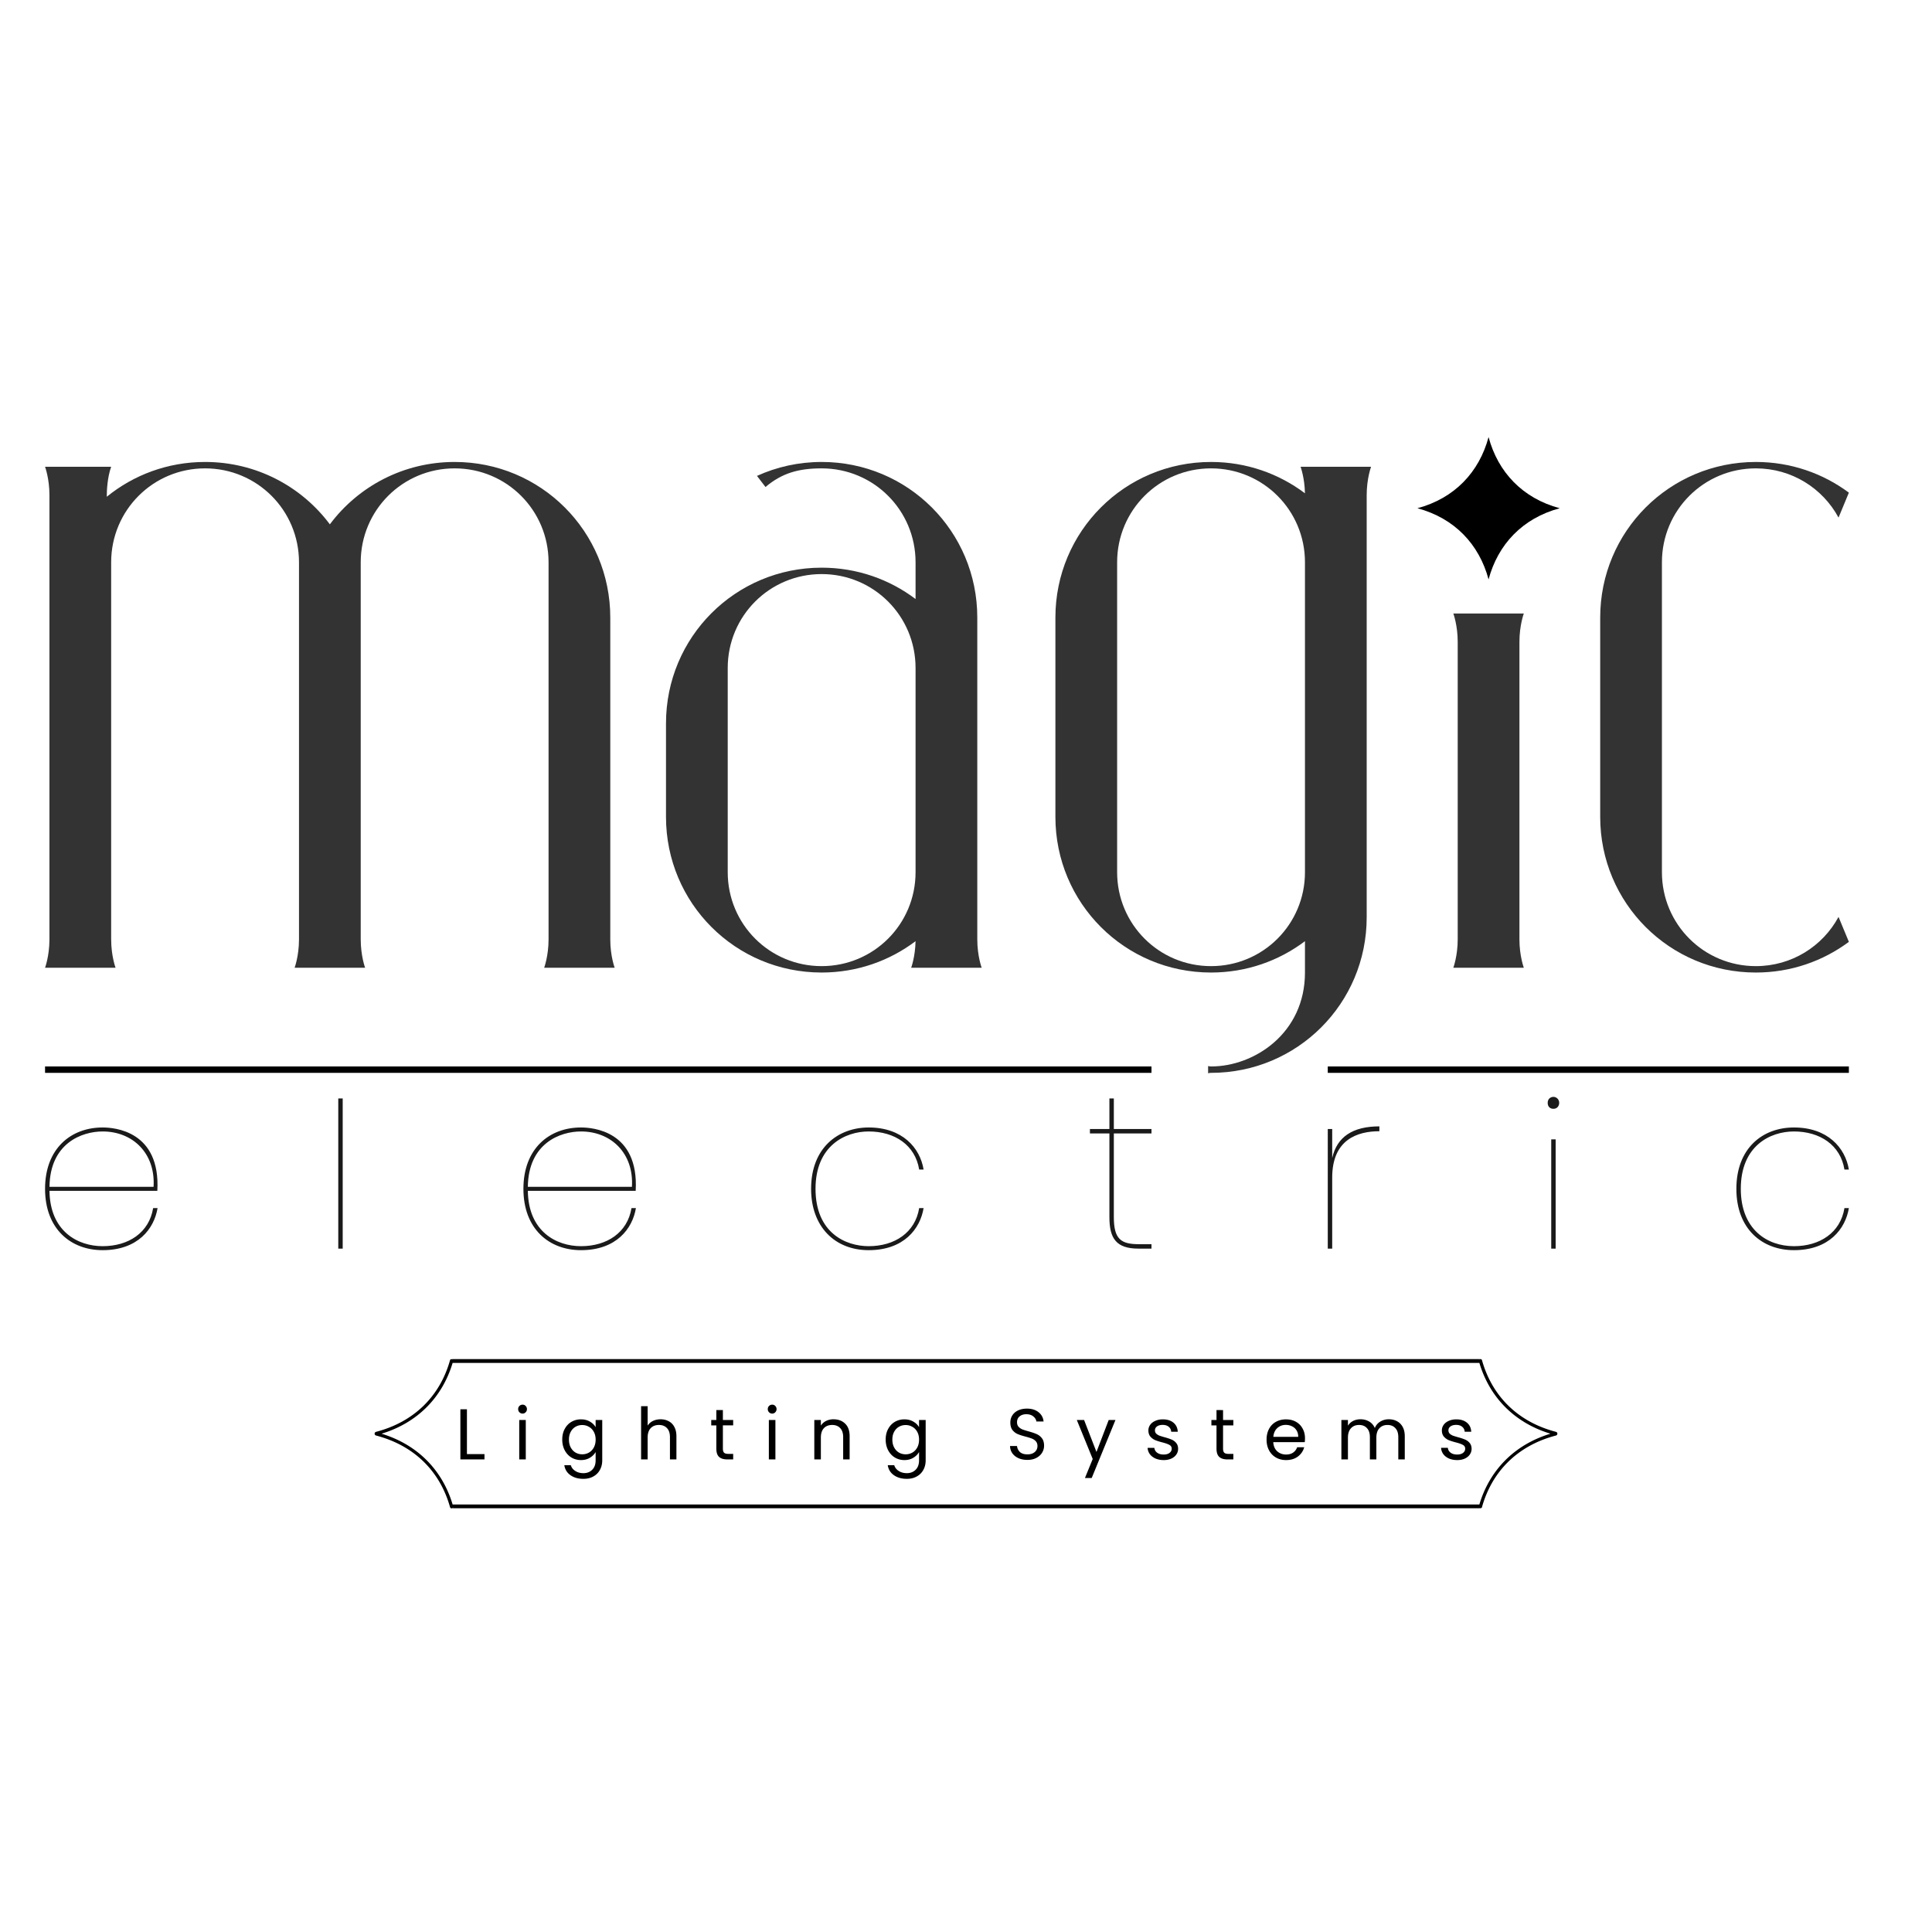 <?xml version="1.0" encoding="UTF-8" standalone="no"?>
<!-- Created with Inkscape (http://www.inkscape.org/) -->

<svg
   width="178.619mm"
   height="178.619mm"
   viewBox="0 0 178.619 178.619"
   version="1.1"
   id="svg1"
   xml:space="preserve"
   inkscape:version="1.4.2 (ebf0e94, 2025-05-08)"
   sodipodi:docname="fullLogo-Shine.svg"
   xmlns:inkscape="http://www.inkscape.org/namespaces/inkscape"
   xmlns:sodipodi="http://sodipodi.sourceforge.net/DTD/sodipodi-0.dtd"
   xmlns="http://www.w3.org/2000/svg"
   xmlns:svg="http://www.w3.org/2000/svg"><sodipodi:namedview
     id="namedview1"
     pagecolor="#ffffff"
     bordercolor="#000000"
     borderopacity="0.25"
     inkscape:showpageshadow="2"
     inkscape:pageopacity="0.0"
     inkscape:pagecheckerboard="0"
     inkscape:deskcolor="#d1d1d1"
     inkscape:document-units="mm"
     inkscape:zoom="1.0406414"
     inkscape:cx="228.22463"
     inkscape:cy="383.89785"
     inkscape:window-width="1920"
     inkscape:window-height="1048"
     inkscape:window-x="0"
     inkscape:window-y="0"
     inkscape:window-maximized="1"
     inkscape:current-layer="layer1" /><defs
     id="defs1" /><g
     inkscape:label="Layer 1"
     inkscape:groupmode="layer"
     id="layer1"
     transform="translate(312.928,-71.41)"><g
       id="g48"
       transform="matrix(0.212,0,0,0.212,958.768,-724.633)"
       style="stroke-width:4.724"><g
         id="g38"
         transform="translate(-2361.288,-117.035)"
         style="stroke-width:4.724"><path
           id="path33"
           style="opacity:1;fill:#333333;fill-opacity:1;fill-rule:evenodd;stroke:none;stroke-width:9.448;stroke-linecap:round"
           d="m -3278.961,4073.416 c -10.074,0 -19.622,2.173 -28.202,6.077 l 3.717,4.844 c 7.132,-6.038 14.366,-8.128 24.485,-8.128 22.691,0 40.958,18.267 40.958,40.957 v 16.023 c -11.369,-8.589 -25.548,-13.674 -40.958,-13.674 -37.603,0 -67.876,30.273 -67.876,67.876 v 40.809 c 0,37.603 30.273,67.875 67.876,67.875 15.406,0 29.582,-5.081 40.95,-13.667 -0.132,6.819 -1.905,11.574 -1.905,11.574 h 30.743 c 0,0 -1.913,-5.13 -1.913,-12.373 v -140.348 c 0,-37.589 -30.282,-67.846 -67.875,-67.846 z m 0,48.894 c 22.691,0 40.958,18.267 40.958,40.957 v 21.479 13.789 53.79 c 0,22.691 -18.267,40.957 -40.958,40.957 -22.69,0 -40.957,-18.267 -40.957,-40.957 v -89.058 c 0,-22.691 18.267,-40.957 40.957,-40.957 z"
           sodipodi:nodetypes="sccsscsssscccsssssccsssss" /><path
           id="path34"
           style="opacity:1;fill:#333333;fill-opacity:1;fill-rule:evenodd;stroke:none;stroke-width:9.448;stroke-linecap:round"
           d="m -3547.843,4073.416 c -16.286,0 -31.198,5.678 -42.87,15.172 0,-2.743 0.231,-8.34 1.913,-13.079 h -28.83 c 0,0 1.913,5.13 1.913,12.373 l -5e-4,193.93 c -0.035,7.136 -1.912,12.171 -1.912,12.171 h 30.742 c 0,0 -1.913,-5.13 -1.913,-12.373 V 4117.166 c 0,-22.69 18.267,-40.957 40.957,-40.957 22.691,0 40.958,18.267 40.958,40.957 v 164.534 c -0.016,7.195 -1.912,12.283 -1.912,12.283 h 30.742 c 0,0 -1.912,-5.13 -1.912,-12.373 V 4117.166 c 0,-22.69 18.267,-40.957 40.957,-40.957 22.691,0 40.958,18.267 40.958,40.957 v 164.443 c 0,7.243 -1.913,12.373 -1.913,12.373 h 1.913 26.918 1.913 c 0,0 -1.913,-5.088 -1.913,-12.283 v -140.409 c 0,-37.603 -30.273,-67.876 -67.876,-67.876 -22.322,0 -42.06,10.667 -54.416,27.203 -12.357,-16.535 -32.095,-27.203 -54.417,-27.203 z"
           sodipodi:nodetypes="scccscccsssscccsssssccccssscss" /><path
           id="path35"
           style="opacity:1;fill:#333333;fill-opacity:1;fill-rule:evenodd;stroke:none;stroke-width:9.448;stroke-linecap:round"
           d="m -3109.142,4073.416 c -37.603,0 -67.876,30.272 -67.876,67.875 v 86.909 c 0,37.603 30.273,67.875 67.876,67.875 15.41,0 29.589,-5.084 40.958,-13.673 v 13.673 c 0,26.582 -22.238,40.993 -40.958,40.957 -0.752,0 -1.284,-0.198 -1.284,-0.198 v 3.191 c 0,0 0.532,-0.198 1.284,-0.198 37.593,0 67.875,-30.256 67.875,-67.844 V 4087.882 c 0,-7.243 1.913,-12.373 1.913,-12.373 h -30.743 c 0,0 1.773,4.756 1.905,11.575 -11.367,-8.585 -25.543,-13.667 -40.95,-13.667 z m 0,2.793 c 22.691,0 40.958,18.267 40.958,40.957 v 135.159 c 0,22.69 -18.267,40.957 -40.958,40.957 -22.69,0 -40.957,-18.266 -40.957,-40.957 V 4117.166 c 0,-22.691 18.267,-40.957 40.957,-40.957 z"
           sodipodi:nodetypes="sssscssccssscccssssssss" /><path
           id="path36"
           style="opacity:1;fill:#333333;fill-opacity:1;fill-rule:evenodd;stroke:none;stroke-width:9.448;stroke-linecap:round"
           d="m -3003.486,4139.494 c 0,0 1.913,5.13 1.913,12.373 v 129.742 c 0,7.243 -1.913,12.373 -1.913,12.373 h 30.743 c 0,0 -1.913,-5.13 -1.913,-12.373 v -129.742 c 0,-7.243 1.913,-12.373 1.913,-12.373 z"
           sodipodi:nodetypes="cssccsscc" /><path
           id="path37"
           style="opacity:1;fill:#333333;fill-opacity:1;fill-rule:evenodd;stroke:none;stroke-width:9.448;stroke-linecap:round"
           d="m -2871.559,4073.416 c -37.603,0 -67.876,30.272 -67.876,67.876 v 86.909 c 0,37.603 30.272,67.875 67.876,67.875 15.236,0 29.268,-4.97 40.571,-13.383 l -4.507,-10.88 c -6.909,12.806 -20.438,21.47 -36.064,21.47 -22.691,0 -40.957,-18.267 -40.957,-40.957 v -135.159 c 0,-22.69 18.267,-40.957 40.957,-40.957 15.627,0 29.156,8.664 36.064,21.47 l 4.507,-10.88 c -11.303,-8.413 -25.335,-13.383 -40.571,-13.383 z" /><path
           id="path38"
           style="opacity:1;fill:#000000;fill-opacity:1;fill-rule:evenodd;stroke-width:9.448;stroke-linecap:round"
           inkscape:transform-center-y="7.7582497"
           d="m -2988.115,4062.567 c -4.087,15.251 -14.791,26.68 -31.032,31.032 16.241,4.352 26.946,15.781 31.032,31.032 4.087,-15.251 14.791,-26.68 31.032,-31.032 -16.241,-4.352 -26.946,-15.781 -31.032,-31.032 z"
           sodipodi:nodetypes="ccccc" /></g><g
         id="g47"
         transform="translate(-2061.494,-319.577)"
         style="stroke-width:4.724"><path
           id="path39"
           style="font-weight:255;font-size:96.58px;line-height:1.25;font-family:Poppins;-inkscape-font-specification:'Poppins weight=255';letter-spacing:64.805px;fill:#1a1a1a;stroke-width:1.25"
           d="M -3259.619 4552.834 C -3260.67 4552.834 -3262.129 4553.539 -3262.129 4555.441 C -3262.129 4557.213 -3260.99 4558.049 -3259.619 4558.049 C -3258.027 4558.049 -3257.108 4556.817 -3257.108 4555.441 C -3257.108 4553.901 -3258.339 4552.834 -3259.619 4552.834 z M -3789.552 4553.535 L -3789.552 4619.018 L -3787.619 4619.018 L -3787.619 4553.535 L -3789.552 4553.535 z M -3453.26 4553.535 L -3453.26 4566.864 L -3461.76 4566.864 L -3461.76 4568.795 L -3453.26 4568.795 L -3453.26 4605.303 C -3453.26 4614.563 -3450.287 4619.018 -3440.61 4619.018 L -3434.91 4619.018 L -3434.91 4617.084 L -3440.415 4617.084 C -3448.184 4617.084 -3451.329 4614.922 -3451.329 4605.303 L -3451.329 4568.795 L -3434.91 4568.795 L -3434.91 4566.864 L -3451.329 4566.864 L -3451.329 4553.535 L -3453.26 4553.535 z M -3335.531 4565.704 C -3347.185 4565.704 -3354.04 4570.307 -3356.101 4579.514 L -3356.101 4566.864 L -3358.034 4566.864 L -3358.034 4619.018 L -3356.101 4619.018 L -3356.101 4588.014 C -3356.101 4571.388 -3345.02 4567.828 -3335.531 4567.828 L -3335.531 4565.704 z M -3892.312 4566.188 C -3906.169 4566.188 -3917.422 4575.407 -3917.422 4592.941 C -3917.422 4610.475 -3906.168 4619.694 -3892.312 4619.694 C -3876.918 4619.694 -3869.838 4610.322 -3868.359 4601.343 L -3870.292 4601.343 C -3872.035 4612.066 -3881.012 4617.953 -3892.312 4617.953 C -3903.04 4617.953 -3915.275 4611.582 -3915.491 4593.81 L -3868.457 4593.81 C -3866.987 4567.602 -3887.341 4566.188 -3892.312 4566.188 z M -3683.699 4566.188 C -3697.556 4566.188 -3708.812 4575.407 -3708.812 4592.941 C -3708.812 4610.475 -3697.555 4619.694 -3683.699 4619.694 C -3668.306 4619.694 -3661.228 4610.322 -3659.749 4601.343 L -3661.68 4601.343 C -3663.422 4612.066 -3672.399 4617.953 -3683.699 4617.953 C -3694.427 4617.953 -3706.662 4611.582 -3706.879 4593.81 L -3659.844 4593.81 C -3658.374 4567.602 -3678.729 4566.188 -3683.699 4566.188 z M -3558.244 4566.188 C -3571.439 4566.188 -3583.354 4574.904 -3583.354 4592.941 C -3583.354 4609.445 -3573.001 4619.694 -3558.244 4619.694 C -3542.85 4619.694 -3535.769 4610.322 -3534.291 4601.343 L -3536.222 4601.343 C -3537.964 4612.066 -3546.944 4617.953 -3558.244 4617.953 C -3568.249 4617.953 -3581.423 4612.176 -3581.423 4592.941 C -3581.423 4574.124 -3568.451 4567.926 -3558.244 4567.926 C -3546.941 4567.926 -3537.964 4573.818 -3536.222 4584.538 L -3534.291 4584.538 C -3535.855 4575.04 -3543.551 4566.188 -3558.244 4566.188 z M -3154.733 4566.188 C -3168.587 4566.188 -3179.844 4575.403 -3179.844 4592.941 C -3179.844 4610.478 -3168.587 4619.694 -3154.733 4619.694 C -3139.34 4619.694 -3132.259 4610.322 -3130.78 4601.343 L -3132.711 4601.343 C -3134.454 4612.066 -3143.433 4617.953 -3154.733 4617.953 C -3166.603 4617.953 -3177.913 4610.473 -3177.913 4592.941 C -3177.913 4574.115 -3165.032 4567.926 -3154.733 4567.926 C -3143.431 4567.926 -3134.454 4573.817 -3132.711 4584.538 L -3130.78 4584.538 C -3132.345 4575.04 -3140.04 4566.188 -3154.733 4566.188 z M -3892.312 4567.926 C -3879.247 4567.926 -3869.213 4577.355 -3870.099 4592.072 L -3915.491 4592.072 C -3915.262 4573.028 -3901.363 4567.926 -3892.312 4567.926 z M -3683.699 4567.926 C -3670.634 4567.926 -3660.601 4577.355 -3661.487 4592.072 L -3706.879 4592.072 C -3706.649 4573.028 -3692.75 4567.926 -3683.699 4567.926 z M -3260.584 4571.378 L -3260.584 4619.018 L -3258.653 4619.018 L -3258.653 4571.378 L -3260.584 4571.378 z " /></g><path
         id="path48"
         style="opacity:1;fill:#000000;fill-opacity:1;fill-rule:evenodd;stroke:none;stroke-width:47.24;stroke-linecap:butt;stroke-linejoin:round;stroke-dasharray:none;stroke-opacity:1"
         d="m -5978.917,4219.998 v 2.794 h 482.512 v -2.794 z m 559.39,0 v 2.794 h 227.252 v -2.794 z" /></g><path
       id="rect1"
       style="baseline-shift:baseline;display:inline;overflow:visible;opacity:1;vector-effect:none;fill:#000000;fill-rule:evenodd;stroke-width:1;stroke-linejoin:round;enable-background:accumulate;stop-color:#000000;stop-opacity:1;fill-opacity:1"
       d="m -176.075,197.062 a 0.176,0.176 0 0 0 -0.047,0.01 l 0.011,-0.01 h -95.013 l 0.044,0.038 a 0.176,0.176 0 0 0 -0.231,0.028 c -0.904,3.279 -3.258,5.724 -6.856,6.661 a 0.176,0.176 0 0 0 0,0.338 c 3.599,0.937 5.952,3.379 6.856,6.658 a 0.176,0.176 0 0 0 0.201,0.069 h -0.014 l 0.11,-0.077 a 0.176,0.176 0 0 1 -0.096,0.077 h 94.998 l -0.025,-0.02 a 0.176,0.176 0 0 1 -0.066,-0.054 l 0.066,0.054 a 0.176,0.176 0 0 0 0.212,-0.049 c 0.904,-3.279 3.255,-5.721 6.854,-6.658 a 0.176,0.176 0 0 0 0,-0.338 c -3.599,-0.937 -5.949,-3.382 -6.854,-6.661 a 0.176,0.176 0 0 0 -0.151,-0.067 z m -0.049,0.011 -0.084,0.064 a 0.176,0.176 0 0 1 0.084,-0.064 z m -94.954,0.029 a 0.176,0.176 0 0 1 0.025,0.021 z m -0.004,0.313 h 94.927 c 0.937,3.137 3.196,5.518 6.57,6.545 -3.373,1.027 -5.633,3.406 -6.57,6.543 h -94.927 c -0.937,-3.137 -3.197,-5.516 -6.57,-6.543 3.374,-1.027 5.633,-3.408 6.57,-6.545 z m 6.471,3.86 c -0.115,0 -0.213,0.04 -0.293,0.119 -0.08,0.08 -0.119,0.177 -0.119,0.293 0,0.115 0.04,0.213 0.119,0.293 0.08,0.08 0.177,0.12 0.293,0.12 0.111,0 0.204,-0.04 0.28,-0.12 0.08,-0.08 0.12,-0.177 0.12,-0.293 0,-0.115 -0.04,-0.213 -0.12,-0.293 -0.075,-0.08 -0.169,-0.119 -0.28,-0.119 z m 23.078,0 c -0.115,0 -0.213,0.04 -0.293,0.119 -0.08,0.08 -0.119,0.177 -0.119,0.293 0,0.115 0.04,0.213 0.119,0.293 0.08,0.08 0.177,0.12 0.293,0.12 0.111,0 0.204,-0.04 0.28,-0.12 0.08,-0.08 0.12,-0.177 0.12,-0.293 0,-0.115 -0.04,-0.213 -0.12,-0.293 -0.075,-0.08 -0.169,-0.119 -0.28,-0.119 z m -12.124,0.14 v 4.922 h 0.605 v -2.015 c 0,-0.381 0.093,-0.672 0.28,-0.871 0.191,-0.2 0.446,-0.299 0.765,-0.299 0.315,0 0.563,0.098 0.745,0.293 0.182,0.191 0.273,0.468 0.273,0.831 v 2.062 h 0.598 v -2.148 c 0,-0.337 -0.064,-0.623 -0.193,-0.858 -0.124,-0.235 -0.297,-0.41 -0.519,-0.526 -0.222,-0.12 -0.47,-0.179 -0.745,-0.179 -0.262,0 -0.499,0.051 -0.712,0.153 -0.208,0.102 -0.372,0.246 -0.492,0.432 v -1.796 z m 35.674,0.226 c -0.302,0 -0.569,0.053 -0.804,0.159 -0.231,0.106 -0.41,0.258 -0.539,0.453 -0.129,0.195 -0.193,0.418 -0.193,0.671 0,0.288 0.064,0.519 0.193,0.692 0.133,0.168 0.29,0.292 0.472,0.372 0.186,0.08 0.433,0.16 0.739,0.239 0.248,0.067 0.446,0.129 0.592,0.186 0.146,0.058 0.268,0.142 0.365,0.253 0.098,0.111 0.146,0.255 0.146,0.432 0,0.226 -0.084,0.413 -0.253,0.559 -0.164,0.142 -0.39,0.213 -0.678,0.213 -0.302,0 -0.532,-0.073 -0.692,-0.219 -0.155,-0.151 -0.244,-0.335 -0.266,-0.553 h -0.645 c 0.004,0.253 0.076,0.477 0.213,0.672 0.137,0.191 0.325,0.341 0.565,0.452 0.244,0.106 0.519,0.16 0.825,0.16 0.319,0 0.596,-0.062 0.831,-0.186 0.235,-0.124 0.412,-0.286 0.532,-0.486 0.12,-0.2 0.18,-0.412 0.18,-0.638 0,-0.293 -0.067,-0.524 -0.199,-0.692 -0.133,-0.173 -0.293,-0.299 -0.479,-0.379 -0.186,-0.084 -0.432,-0.169 -0.738,-0.253 -0.253,-0.071 -0.45,-0.132 -0.592,-0.186 -0.137,-0.058 -0.255,-0.14 -0.353,-0.246 -0.093,-0.106 -0.14,-0.244 -0.14,-0.413 0,-0.235 0.08,-0.417 0.239,-0.545 0.16,-0.133 0.366,-0.199 0.619,-0.199 0.27,0 0.488,0.069 0.652,0.206 0.164,0.133 0.257,0.289 0.279,0.466 h 0.665 c -0.035,-0.359 -0.193,-0.648 -0.472,-0.865 -0.275,-0.217 -0.63,-0.326 -1.064,-0.326 z m -52.381,0.06 v 4.636 h 2.228 v -0.492 h -1.623 v -4.143 z m 23.664,0.073 v 0.918 h -0.472 v 0.499 h 0.472 v 2.149 c 0,0.355 0.084,0.609 0.253,0.764 0.168,0.155 0.421,0.233 0.758,0.233 h 0.546 v -0.512 h -0.446 c -0.186,0 -0.318,-0.036 -0.393,-0.107 -0.075,-0.075 -0.113,-0.201 -0.113,-0.379 v -2.149 h 0.951 v -0.499 h -0.951 v -0.918 z m 46.242,7.2e-4 v 0.918 h -0.472 v 0.499 h 0.472 v 2.148 c 0,0.355 0.084,0.61 0.253,0.765 0.169,0.155 0.422,0.233 0.759,0.233 h 0.545 v -0.512 h -0.446 c -0.186,0 -0.317,-0.035 -0.392,-0.106 -0.075,-0.075 -0.114,-0.202 -0.114,-0.379 v -2.148 h 0.951 v -0.499 h -0.951 v -0.918 z m -35.408,0.851 c -0.248,0 -0.477,0.051 -0.685,0.153 -0.204,0.102 -0.366,0.246 -0.486,0.432 v -0.519 h -0.606 v 3.645 h 0.606 v -2.015 c 0,-0.381 0.093,-0.672 0.279,-0.871 0.191,-0.2 0.446,-0.299 0.765,-0.299 0.315,0 0.563,0.098 0.745,0.293 0.182,0.191 0.273,0.468 0.273,0.831 v 2.062 h 0.598 v -2.148 c 0,-0.505 -0.137,-0.891 -0.412,-1.157 -0.275,-0.27 -0.634,-0.405 -1.077,-0.405 z m 48.71,0 c -0.244,0 -0.468,0.052 -0.672,0.154 -0.2,0.102 -0.359,0.248 -0.479,0.439 v -0.526 h -0.606 v 3.645 h 0.606 v -2.009 c 0,-0.381 0.093,-0.672 0.28,-0.871 0.186,-0.204 0.436,-0.306 0.751,-0.306 0.306,0 0.548,0.098 0.725,0.293 0.182,0.191 0.273,0.468 0.273,0.831 v 2.062 h 0.598 v -2.009 c 0,-0.381 0.093,-0.672 0.28,-0.871 0.186,-0.204 0.436,-0.306 0.751,-0.306 0.306,0 0.548,0.098 0.725,0.293 0.182,0.191 0.273,0.468 0.273,0.831 v 2.062 h 0.598 V 204.19 c 0,-0.337 -0.064,-0.623 -0.193,-0.858 -0.129,-0.235 -0.304,-0.41 -0.526,-0.526 -0.222,-0.12 -0.474,-0.18 -0.758,-0.18 -0.288,0 -0.55,0.071 -0.785,0.213 -0.235,0.142 -0.404,0.341 -0.506,0.598 -0.115,-0.266 -0.291,-0.467 -0.526,-0.605 -0.235,-0.137 -0.505,-0.207 -0.811,-0.207 z m -72.061,0.007 c -0.324,0 -0.618,0.078 -0.884,0.233 -0.262,0.155 -0.468,0.374 -0.619,0.658 -0.151,0.279 -0.226,0.605 -0.226,0.978 0,0.368 0.076,0.697 0.226,0.985 0.151,0.288 0.357,0.512 0.619,0.672 0.266,0.16 0.561,0.239 0.884,0.239 0.315,0 0.59,-0.071 0.825,-0.213 0.235,-0.142 0.412,-0.319 0.532,-0.532 v 0.765 c 0,0.377 -0.107,0.669 -0.32,0.878 -0.208,0.208 -0.478,0.312 -0.811,0.312 -0.293,0 -0.544,-0.069 -0.752,-0.206 -0.208,-0.133 -0.346,-0.31 -0.412,-0.532 h -0.599 c 0.058,0.39 0.246,0.698 0.566,0.924 0.319,0.226 0.719,0.339 1.197,0.339 0.35,0 0.656,-0.073 0.917,-0.219 0.266,-0.146 0.47,-0.351 0.612,-0.612 0.142,-0.257 0.213,-0.552 0.213,-0.884 v -3.725 h -0.611 v 0.665 c -0.115,-0.208 -0.293,-0.382 -0.532,-0.519 -0.235,-0.137 -0.51,-0.206 -0.825,-0.206 z m 29.902,0 c -0.324,0 -0.618,0.078 -0.884,0.233 -0.262,0.155 -0.468,0.375 -0.619,0.659 -0.151,0.279 -0.226,0.605 -0.226,0.978 0,0.368 0.076,0.696 0.226,0.984 0.151,0.288 0.357,0.512 0.619,0.672 0.266,0.16 0.561,0.239 0.884,0.239 0.315,0 0.59,-0.071 0.825,-0.213 0.235,-0.142 0.412,-0.319 0.532,-0.532 v 0.764 c 0,0.377 -0.107,0.67 -0.32,0.879 -0.208,0.208 -0.478,0.312 -0.811,0.312 -0.293,0 -0.544,-0.069 -0.752,-0.206 -0.208,-0.133 -0.346,-0.31 -0.412,-0.532 h -0.599 c 0.058,0.39 0.246,0.698 0.566,0.924 0.319,0.226 0.719,0.339 1.197,0.339 0.35,0 0.656,-0.073 0.918,-0.22 0.266,-0.146 0.47,-0.35 0.611,-0.611 0.142,-0.257 0.213,-0.553 0.213,-0.885 v -3.724 h -0.612 v 0.665 c -0.115,-0.208 -0.293,-0.381 -0.532,-0.518 -0.235,-0.137 -0.51,-0.207 -0.825,-0.207 z m 23.896,0 c -0.262,0 -0.494,0.047 -0.698,0.14 -0.204,0.089 -0.362,0.211 -0.472,0.366 -0.111,0.155 -0.166,0.326 -0.166,0.512 0,0.235 0.059,0.426 0.179,0.572 0.124,0.142 0.27,0.251 0.439,0.326 0.173,0.071 0.395,0.142 0.665,0.213 0.297,0.075 0.517,0.153 0.659,0.233 0.142,0.075 0.213,0.193 0.213,0.352 0,0.155 -0.067,0.284 -0.199,0.386 -0.133,0.102 -0.315,0.153 -0.545,0.153 -0.248,0 -0.45,-0.057 -0.606,-0.173 -0.151,-0.115 -0.235,-0.264 -0.253,-0.446 h -0.625 c 0.013,0.222 0.084,0.419 0.213,0.592 0.129,0.168 0.304,0.301 0.526,0.399 0.222,0.093 0.473,0.14 0.752,0.14 0.262,0 0.492,-0.044 0.692,-0.133 0.204,-0.093 0.362,-0.219 0.472,-0.379 0.111,-0.16 0.166,-0.34 0.166,-0.539 -0.004,-0.222 -0.067,-0.401 -0.186,-0.539 -0.115,-0.137 -0.255,-0.239 -0.419,-0.306 -0.164,-0.071 -0.377,-0.142 -0.638,-0.213 -0.208,-0.058 -0.373,-0.109 -0.493,-0.153 -0.115,-0.049 -0.213,-0.111 -0.293,-0.186 -0.075,-0.08 -0.113,-0.179 -0.113,-0.299 0,-0.151 0.064,-0.273 0.193,-0.366 0.129,-0.093 0.302,-0.14 0.519,-0.14 0.235,0 0.421,0.058 0.558,0.173 0.142,0.115 0.22,0.268 0.233,0.459 h 0.605 c -0.018,-0.355 -0.151,-0.634 -0.399,-0.838 -0.248,-0.204 -0.574,-0.306 -0.978,-0.306 z m 11.393,0 c -0.355,0 -0.67,0.078 -0.945,0.233 -0.27,0.151 -0.481,0.368 -0.632,0.652 -0.151,0.284 -0.226,0.614 -0.226,0.991 0,0.377 0.078,0.71 0.233,0.998 0.155,0.284 0.368,0.503 0.638,0.658 0.275,0.155 0.586,0.233 0.932,0.233 0.435,0 0.798,-0.109 1.09,-0.326 0.293,-0.222 0.488,-0.507 0.585,-0.858 h -0.652 c -0.071,0.204 -0.195,0.368 -0.373,0.492 -0.173,0.12 -0.39,0.179 -0.651,0.179 -0.319,0 -0.592,-0.1 -0.818,-0.299 -0.222,-0.204 -0.344,-0.485 -0.366,-0.844 h 2.913 c 0.013,-0.129 0.02,-0.251 0.02,-0.366 0,-0.333 -0.073,-0.629 -0.22,-0.891 -0.142,-0.266 -0.345,-0.475 -0.611,-0.625 -0.266,-0.151 -0.572,-0.226 -0.918,-0.226 z m 15.742,7.3e-4 c -0.262,0 -0.495,0.046 -0.699,0.139 -0.204,0.089 -0.361,0.211 -0.472,0.366 -0.111,0.155 -0.167,0.326 -0.167,0.512 0,0.235 0.06,0.426 0.18,0.572 0.124,0.142 0.27,0.251 0.439,0.326 0.173,0.071 0.395,0.142 0.665,0.213 0.297,0.075 0.516,0.153 0.658,0.233 0.142,0.075 0.213,0.193 0.213,0.352 0,0.155 -0.067,0.284 -0.199,0.386 -0.133,0.102 -0.315,0.153 -0.546,0.153 -0.248,0 -0.45,-0.057 -0.605,-0.173 -0.151,-0.115 -0.235,-0.264 -0.253,-0.446 h -0.625 c 0.013,0.222 0.084,0.419 0.213,0.592 0.129,0.168 0.304,0.301 0.526,0.399 0.222,0.093 0.473,0.14 0.752,0.14 0.262,0 0.492,-0.044 0.692,-0.133 0.204,-0.093 0.362,-0.219 0.472,-0.379 0.111,-0.16 0.166,-0.34 0.166,-0.539 -0.004,-0.222 -0.067,-0.401 -0.186,-0.539 -0.115,-0.137 -0.255,-0.239 -0.419,-0.306 -0.164,-0.071 -0.378,-0.142 -0.639,-0.213 -0.208,-0.058 -0.372,-0.109 -0.492,-0.153 -0.115,-0.049 -0.213,-0.111 -0.293,-0.186 -0.075,-0.08 -0.113,-0.179 -0.113,-0.299 0,-0.151 0.064,-0.273 0.193,-0.366 0.129,-0.093 0.301,-0.14 0.518,-0.14 0.235,0 0.422,0.058 0.559,0.173 0.142,0.115 0.22,0.268 0.233,0.459 h 0.605 c -0.018,-0.355 -0.151,-0.634 -0.399,-0.838 -0.248,-0.204 -0.574,-0.306 -0.978,-0.306 z m -86.639,0.059 v 3.645 h 0.605 v -3.645 z m 23.078,0 v 3.645 h 0.606 v -3.645 z m 28.472,7.2e-4 1.47,3.605 -0.718,1.756 h 0.625 l 2.195,-5.361 h -0.625 l -1.13,2.953 -1.144,-2.953 z m 19.32,0.452 c 0.213,0 0.406,0.044 0.579,0.133 0.177,0.084 0.317,0.211 0.419,0.379 0.102,0.164 0.153,0.361 0.153,0.592 h -2.302 c 0.031,-0.346 0.153,-0.617 0.366,-0.812 0.217,-0.195 0.479,-0.293 0.785,-0.293 z m -65.044,0.013 c 0.226,0 0.433,0.055 0.619,0.166 0.191,0.106 0.341,0.262 0.452,0.466 0.111,0.204 0.167,0.444 0.167,0.718 0,0.275 -0.056,0.516 -0.167,0.724 -0.111,0.204 -0.261,0.362 -0.452,0.472 -0.186,0.106 -0.393,0.159 -0.619,0.159 -0.226,0 -0.432,-0.053 -0.618,-0.159 -0.186,-0.111 -0.335,-0.268 -0.446,-0.472 -0.111,-0.208 -0.166,-0.452 -0.166,-0.732 0,-0.275 0.055,-0.514 0.166,-0.718 0.111,-0.204 0.26,-0.359 0.446,-0.466 0.186,-0.106 0.392,-0.159 0.618,-0.159 z m 29.902,0 c 0.226,0 0.432,0.056 0.618,0.167 0.191,0.106 0.342,0.261 0.453,0.465 0.111,0.204 0.166,0.444 0.166,0.718 0,0.275 -0.055,0.517 -0.166,0.725 -0.111,0.204 -0.262,0.362 -0.453,0.472 -0.186,0.106 -0.392,0.159 -0.618,0.159 -0.226,0 -0.433,-0.053 -0.619,-0.159 -0.186,-0.111 -0.335,-0.268 -0.446,-0.472 -0.111,-0.208 -0.167,-0.452 -0.167,-0.732 0,-0.275 0.056,-0.515 0.167,-0.718 0.111,-0.204 0.259,-0.359 0.446,-0.465 0.186,-0.106 0.393,-0.16 0.619,-0.16 z" /></g></svg>
